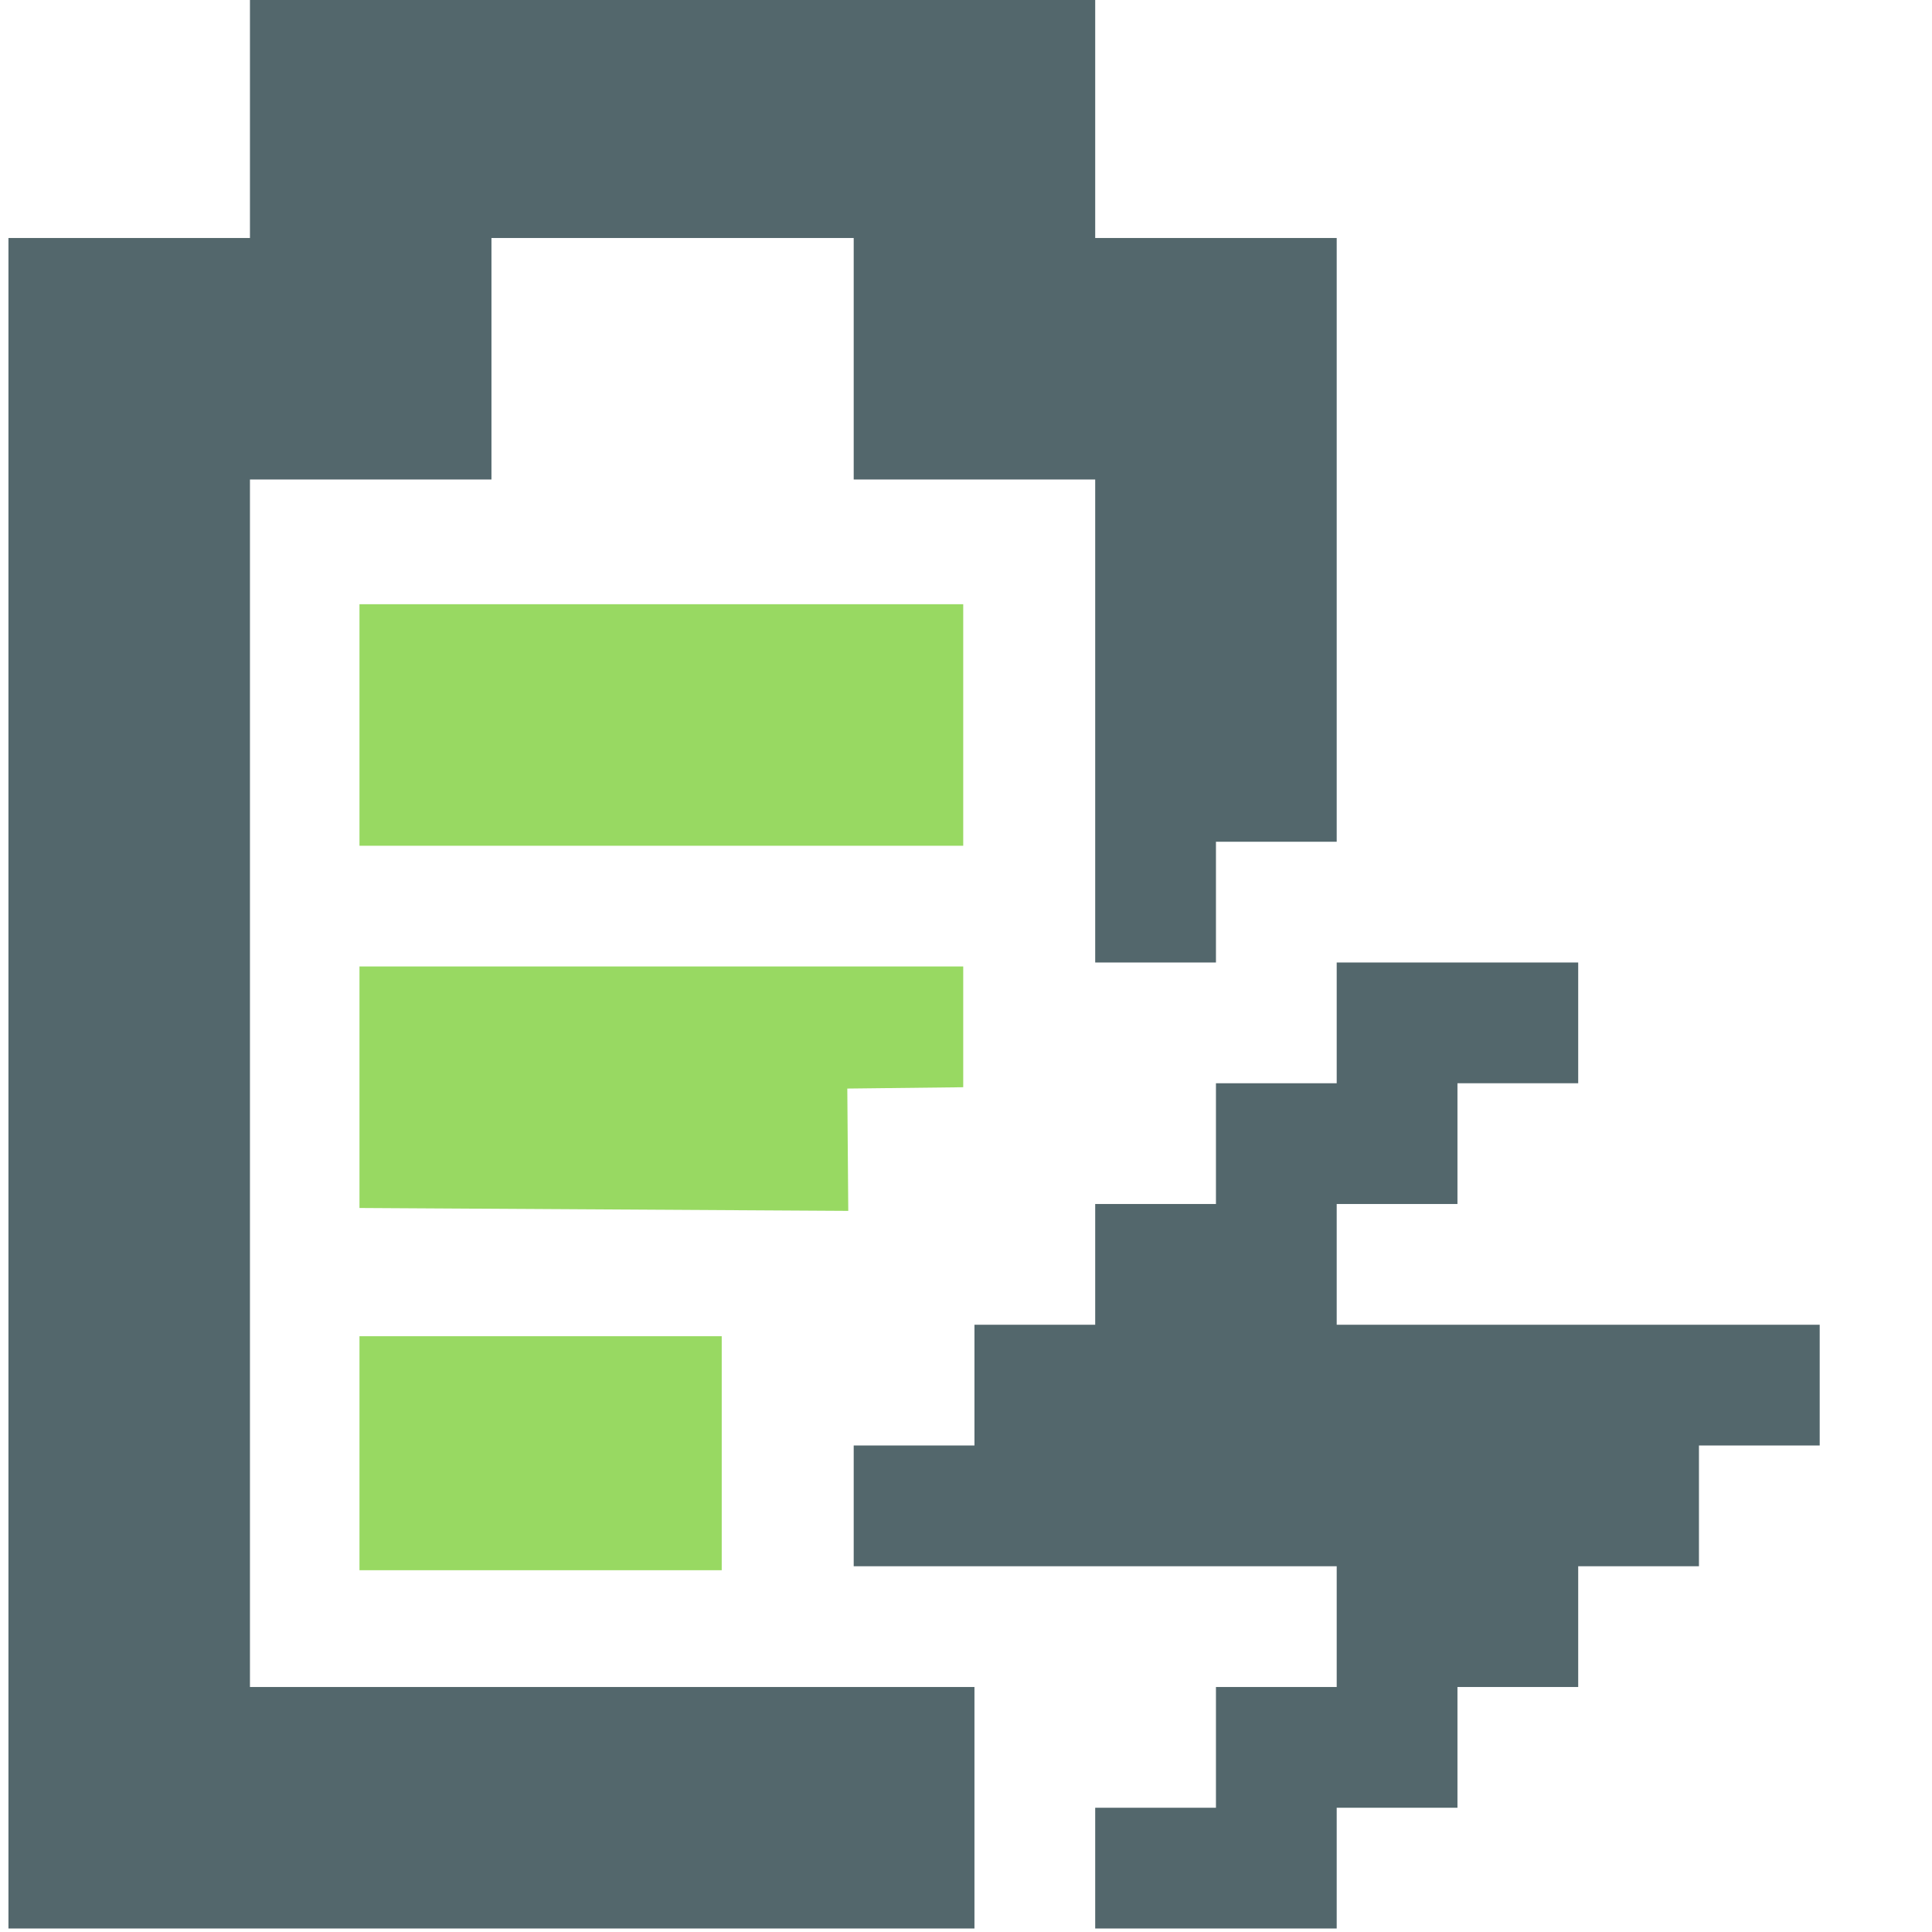 <?xml version="1.0" encoding="UTF-8" standalone="no"?>
<!-- Created with Inkscape (http://www.inkscape.org/) -->

<svg
   xmlns:dc="http://purl.org/dc/elements/1.1/"
   xmlns:cc="http://creativecommons.org/ns#"
   xmlns:rdf="http://www.w3.org/1999/02/22-rdf-syntax-ns#"
   xmlns:svg="http://www.w3.org/2000/svg"
   xmlns="http://www.w3.org/2000/svg"
   xmlns:sodipodi="http://sodipodi.sourceforge.net/DTD/sodipodi-0.dtd"
   xmlns:inkscape="http://www.inkscape.org/namespaces/inkscape"
   id="svg7384"
   sodipodi:docname="battery-full-charging-symbolic.svg"
   version="1.1"
   inkscape:version="0.92.1 r15371"
   height="16"
   width="16">
  <sodipodi:namedview
     inkscape:cy="6.7392176"
     pagecolor="#ffffff"
     borderopacity="1"
     showborder="true"
     inkscape:bbox-paths="false"
     guidetolerance="10"
     inkscape:object-paths="true"
     inkscape:window-width="1914"
     showguides="true"
     inkscape:object-nodes="true"
     inkscape:snap-bbox="true"
     inkscape:pageshadow="2"
     inkscape:guide-bbox="true"
     inkscape:snap-nodes="false"
     bordercolor="#666666"
     objecttolerance="10"
     id="namedview88"
     showgrid="true"
     inkscape:window-maximized="1"
     inkscape:window-x="0"
     inkscape:snap-global="true"
     inkscape:window-y="24"
     gridtolerance="10"
     inkscape:window-height="1008"
     inkscape:snap-to-guides="true"
     inkscape:current-layer="layer9"
     inkscape:snap-bbox-midpoints="false"
     inkscape:zoom="34.169324"
     inkscape:cx="1.8605143"
     inkscape:snap-grids="true"
     inkscape:pageopacity="0">
    <inkscape:grid
       spacingx="1"
       spacingy="1"
       id="grid4866"
       empspacing="2"
       enabled="true"
       type="xygrid"
       snapvisiblegridlinesonly="true"
       visible="true"
       originx="0"
       originy="0" />
  </sodipodi:namedview>
  <title
     id="title9167">Gnome Symbolic Icon Theme</title>
  <defs
     id="defs7386" />
  <g
     inkscape:label="status"
     transform="translate(-161,-217)"
     inkscape:groupmode="layer"
     id="layer9"
     style="display:inline">
    <path
       style="display:inline;opacity:1;fill:#53676c;fill-opacity:1;stroke:none;stroke-width:0.113;stroke-linecap:round;stroke-linejoin:round;stroke-miterlimit:4;stroke-dasharray:none;stroke-opacity:1;paint-order:fill markers stroke"
       d="M 2.07 -0.029 L 2.07 1.971 L 0.07 1.971 L 0.07 3.971 L 0.07 13.971 L 0.07 15.971 L 8.07 15.971 L 8.07 13.971 L 2.07 13.971 L 2.07 3.971 L 4.07 3.971 L 4.07 1.971 L 7.07 1.971 L 7.07 3.971 L 9.07 3.971 L 9.07 5.971 L 9.07 6.971 L 9.07 7.971 L 10.07 7.971 L 10.07 6.971 L 11.07 6.971 L 11.07 5.971 L 11.07 3.971 L 11.07 1.971 L 9.07 1.971 L 9.07 -0.029 L 2.07 -0.029 z "
       transform="translate(161,217)"
       id="rect860-0" />
    <path
       style="display:inline;opacity:1;fill:#53676c;fill-opacity:1;stroke:none;stroke-width:0.04;stroke-linecap:round;stroke-linejoin:round;stroke-miterlimit:4;stroke-dasharray:none;stroke-opacity:1;paint-order:fill markers stroke"
       d="M 11.07 7.971 L 11.07 8.971 L 10.07 8.971 L 10.07 9.971 L 9.07 9.971 L 9.07 10.971 L 8.07 10.971 L 8.07 11.971 L 7.07 11.971 L 7.07 12.971 L 8.07 12.971 L 9.07 12.971 L 10.07 12.971 L 11.07 12.971 L 11.07 13.971 L 10.07 13.971 L 10.07 14.971 L 9.07 14.971 L 9.07 15.971 L 10.07 15.971 L 11.07 15.971 L 11.07 14.971 L 12.07 14.971 L 12.07 13.971 L 13.07 13.971 L 13.07 12.971 L 14.07 12.971 L 14.07 11.971 L 15.07 11.971 L 15.07 10.971 L 14.07 10.971 L 13.07 10.971 L 12.07 10.971 L 11.07 10.971 L 11.07 9.971 L 12.07 9.971 L 12.07 8.971 L 13.07 8.971 L 13.07 7.971 L 12.07 7.971 L 11.07 7.971 z "
       transform="translate(161,217)"
       id="rect860-7-3-5-9-3" />
    <path
       inkscape:connector-curvature="0"
       d="m 163.977,222.004 v 2 h 5 v -2 z m 0,3 v 2 l 4.048,0.024 -0.008,-1.013 0.96,-0.011 v -1 z m 0,3.062 v 1.938 h 3 v -1.938 z"
       id="rect6060-4-3"
       style="display:inline;fill:#98d962;fill-opacity:1;stroke:none"
       sodipodi:nodetypes="ccccccccccccccccc" />
  </g>
  <g
     inkscape:label="devices"
     transform="translate(-161,-217)"
     inkscape:groupmode="layer"
     id="layer10" />
  <g
     inkscape:label="apps"
     transform="translate(-161,-217)"
     inkscape:groupmode="layer"
     id="layer11" />
  <g
     inkscape:label="actions"
     transform="translate(-161,-217)"
     inkscape:groupmode="layer"
     id="layer12" />
  <g
     inkscape:label="places"
     transform="translate(-161,-217)"
     inkscape:groupmode="layer"
     id="layer13" />
  <g
     inkscape:label="mimetypes"
     transform="translate(-161,-217)"
     inkscape:groupmode="layer"
     id="layer14" />
  <g
     inkscape:label="emblems"
     transform="translate(-161,-217)"
     inkscape:groupmode="layer"
     id="layer15"
     style="display:inline" />
  <g
     inkscape:label="categories"
     transform="translate(-161,-217)"
     inkscape:groupmode="layer"
     id="g4953"
     style="display:inline" />
</svg>
